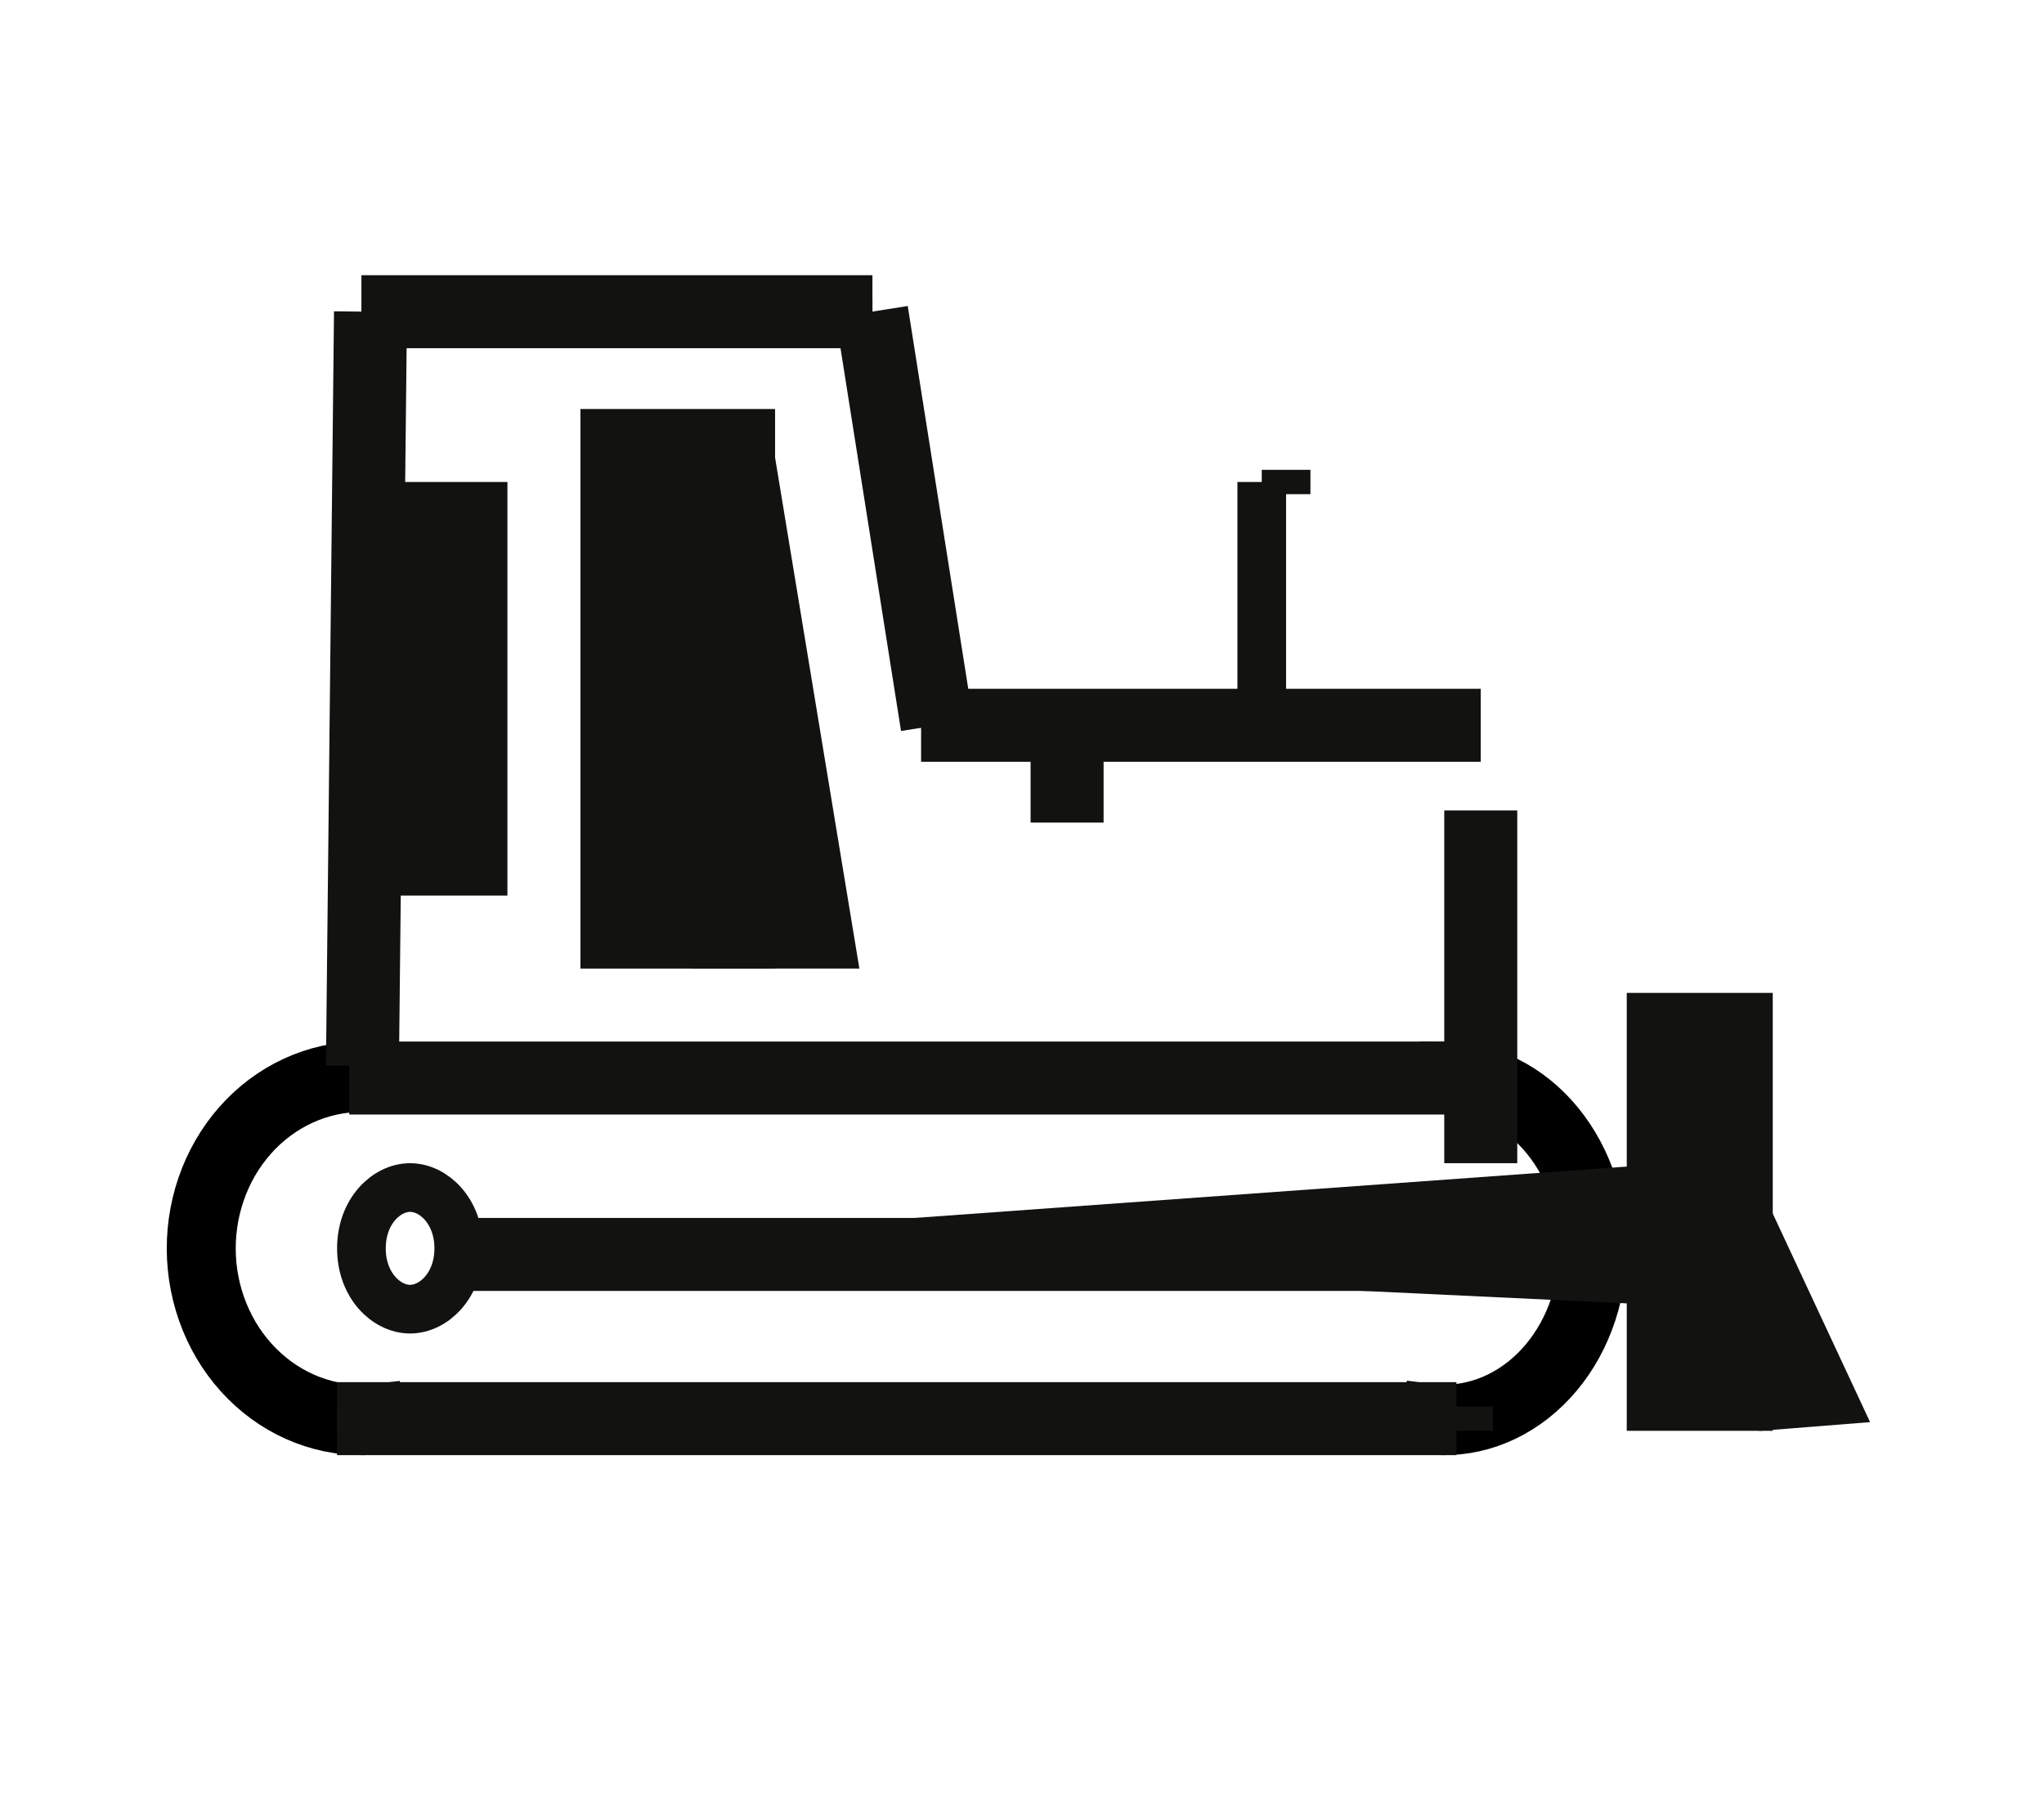 <svg width="84" height="74" viewBox="0 0 84 74" fill="none" xmlns="http://www.w3.org/2000/svg">
<rect width="83" height="73" transform="translate(0.853 0.812)" fill="white"/>
<path d="M27.853 12.812H23.853" stroke="black"/>
<path d="M14.853 43.812C13.901 43.812 12.958 44.021 12.084 44.424C11.209 44.828 10.42 45.419 9.766 46.16C9.112 46.902 8.606 47.779 8.279 48.737C7.952 49.695 7.811 50.715 7.864 51.734C7.918 52.752 8.165 53.749 8.59 54.662C9.015 55.575 9.61 56.385 10.338 57.043C11.065 57.702 11.911 58.194 12.822 58.49C13.733 58.786 14.692 58.88 15.638 58.765L15.544 57.877C14.711 57.977 13.867 57.895 13.064 57.634C12.261 57.373 11.517 56.94 10.876 56.36C10.235 55.78 9.711 55.067 9.337 54.263C8.962 53.458 8.744 52.581 8.697 51.684C8.65 50.786 8.775 49.888 9.063 49.044C9.351 48.2 9.796 47.428 10.373 46.775C10.949 46.121 11.643 45.601 12.414 45.246C13.184 44.89 14.014 44.707 14.853 44.707V43.812Z" fill="#121211" stroke="black" stroke-width="2"/>
<path d="M59.353 43.812C60.237 43.812 61.112 44.021 61.925 44.424C62.737 44.828 63.469 45.419 64.076 46.16C64.684 46.902 65.154 47.779 65.458 48.737C65.761 49.695 65.892 50.715 65.843 51.734C65.793 52.752 65.564 53.749 65.169 54.662C64.774 55.575 64.222 56.385 63.546 57.043C62.87 57.702 62.085 58.194 61.239 58.49C60.393 58.786 59.503 58.88 58.624 58.765L58.711 57.877C59.485 57.977 60.269 57.895 61.014 57.634C61.759 57.373 62.451 56.94 63.046 56.36C63.641 55.78 64.128 55.067 64.475 54.263C64.823 53.458 65.025 52.581 65.069 51.684C65.113 50.786 64.997 49.888 64.73 49.044C64.462 48.2 64.048 47.428 63.513 46.775C62.978 46.121 62.333 45.601 61.618 45.246C60.903 44.89 60.132 44.707 59.353 44.707V43.812Z" fill="#121211"/>
<path d="M59.353 43.812C60.237 43.812 61.112 44.021 61.925 44.424C62.737 44.828 63.469 45.419 64.076 46.16C64.684 46.902 65.154 47.779 65.458 48.737C65.761 49.695 65.892 50.715 65.843 51.734C65.793 52.752 65.564 53.749 65.169 54.662C64.774 55.575 64.222 56.385 63.546 57.043C62.87 57.702 62.085 58.194 61.239 58.49C60.393 58.786 59.503 58.88 58.624 58.765L58.711 57.877C59.485 57.977 60.269 57.895 61.014 57.634C61.759 57.373 62.451 56.94 63.046 56.36C63.641 55.78 64.128 55.067 64.475 54.263C64.823 53.458 65.025 52.581 65.069 51.684C65.113 50.786 64.997 49.888 64.73 49.044C64.462 48.2 64.048 47.428 63.513 46.775C62.978 46.121 62.333 45.601 61.618 45.246C60.903 44.89 60.132 44.707 59.353 44.707V43.812Z" fill="black" fill-opacity="0.2"/>
<path d="M59.353 43.812C60.237 43.812 61.112 44.021 61.925 44.424C62.737 44.828 63.469 45.419 64.076 46.16C64.684 46.902 65.154 47.779 65.458 48.737C65.761 49.695 65.892 50.715 65.843 51.734C65.793 52.752 65.564 53.749 65.169 54.662C64.774 55.575 64.222 56.385 63.546 57.043C62.87 57.702 62.085 58.194 61.239 58.49C60.393 58.786 59.503 58.88 58.624 58.765L58.711 57.877C59.485 57.977 60.269 57.895 61.014 57.634C61.759 57.373 62.451 56.94 63.046 56.36C63.641 55.78 64.128 55.067 64.475 54.263C64.823 53.458 65.025 52.581 65.069 51.684C65.113 50.786 64.997 49.888 64.73 49.044C64.462 48.2 64.048 47.428 63.513 46.775C62.978 46.121 62.333 45.601 61.618 45.246C60.903 44.89 60.132 44.707 59.353 44.707V43.812Z" stroke="black" stroke-width="2"/>
<path d="M18.853 51.312C18.853 52.843 17.819 53.812 16.853 53.812C15.887 53.812 14.853 52.843 14.853 51.312C14.853 49.782 15.887 48.812 16.853 48.812C17.819 48.812 18.853 49.782 18.853 51.312Z" stroke="#121211" stroke-width="2"/>
<path d="M72.353 48.812L76.853 58.455L72.353 58.812L67.853 58.455L72.353 48.812Z" fill="#121211"/>
<path d="M19.791 51.347L67.725 53.616L67.636 52.336L67.328 47.916L19.791 51.347Z" fill="#121211"/>
<path d="M31.853 18.812L35.317 39.812H28.389L31.853 18.812Z" fill="#121211"/>
<path d="M14.853 12.812H35.853" stroke="#736D6D"/>
<path d="M14.853 12.812H35.853" stroke="#736D6D"/>
<path d="M14.853 12.812H35.853" stroke="#121211" stroke-width="3"/>
<path d="M14.895 43.812L15.226 12.812" stroke="#121211" stroke-width="3"/>
<path d="M51.853 29.812V19.812" stroke="#121211" stroke-width="2"/>
<g filter="url(#filter0_d_90_396)">
<path d="M43.853 26.812V29.812" stroke="#121211" stroke-width="3"/>
</g>
<path d="M53.853 19.812H51.853" stroke="#121211"/>
<path d="M17.853 36.812L17.853 19.812" stroke="#121211" stroke-width="6"/>
<path d="M69.853 58.812V40.812" stroke="#121211" stroke-width="6"/>
<path d="M27.853 39.812L27.853 28.018V16.812" stroke="#121211" stroke-width="8"/>
<path d="M61.353 44.312L14.353 44.312" stroke="#121211" stroke-width="3"/>
<path d="M61.353 58.312L13.853 58.312" stroke="#121211"/>
<path d="M59.853 58.312L13.853 58.312" stroke="#121211" stroke-width="3"/>
<path d="M67.614 51.562L37.614 51.562L19.256 51.562" stroke="#121211" stroke-width="3"/>
<g filter="url(#filter1_d_90_396)">
<path d="M60.853 43.812V29.312" stroke="#121211" stroke-width="3"/>
</g>
<path d="M60.853 29.812L37.853 29.812" stroke="#121211" stroke-width="3"/>
<path d="M38.51 29.812L35.823 12.812" stroke="#121211" stroke-width="3"/>
<defs>
<filter id="filter0_d_90_396" x="38.353" y="26.812" width="11" height="11" filterUnits="userSpaceOnUse" color-interpolation-filters="sRGB">
<feFlood flood-opacity="0" result="BackgroundImageFix"/>
<feColorMatrix in="SourceAlpha" type="matrix" values="0 0 0 0 0 0 0 0 0 0 0 0 0 0 0 0 0 0 127 0" result="hardAlpha"/>
<feOffset dy="4"/>
<feGaussianBlur stdDeviation="2"/>
<feComposite in2="hardAlpha" operator="out"/>
<feColorMatrix type="matrix" values="0 0 0 0 0 0 0 0 0 0 0 0 0 0 0 0 0 0 0.25 0"/>
<feBlend mode="normal" in2="BackgroundImageFix" result="effect1_dropShadow_90_396"/>
<feBlend mode="normal" in="SourceGraphic" in2="effect1_dropShadow_90_396" result="shape"/>
</filter>
<filter id="filter1_d_90_396" x="55.353" y="29.312" width="11" height="22.5" filterUnits="userSpaceOnUse" color-interpolation-filters="sRGB">
<feFlood flood-opacity="0" result="BackgroundImageFix"/>
<feColorMatrix in="SourceAlpha" type="matrix" values="0 0 0 0 0 0 0 0 0 0 0 0 0 0 0 0 0 0 127 0" result="hardAlpha"/>
<feOffset dy="4"/>
<feGaussianBlur stdDeviation="2"/>
<feComposite in2="hardAlpha" operator="out"/>
<feColorMatrix type="matrix" values="0 0 0 0 0 0 0 0 0 0 0 0 0 0 0 0 0 0 0.25 0"/>
<feBlend mode="normal" in2="BackgroundImageFix" result="effect1_dropShadow_90_396"/>
<feBlend mode="normal" in="SourceGraphic" in2="effect1_dropShadow_90_396" result="shape"/>
</filter>
</defs>
</svg>
